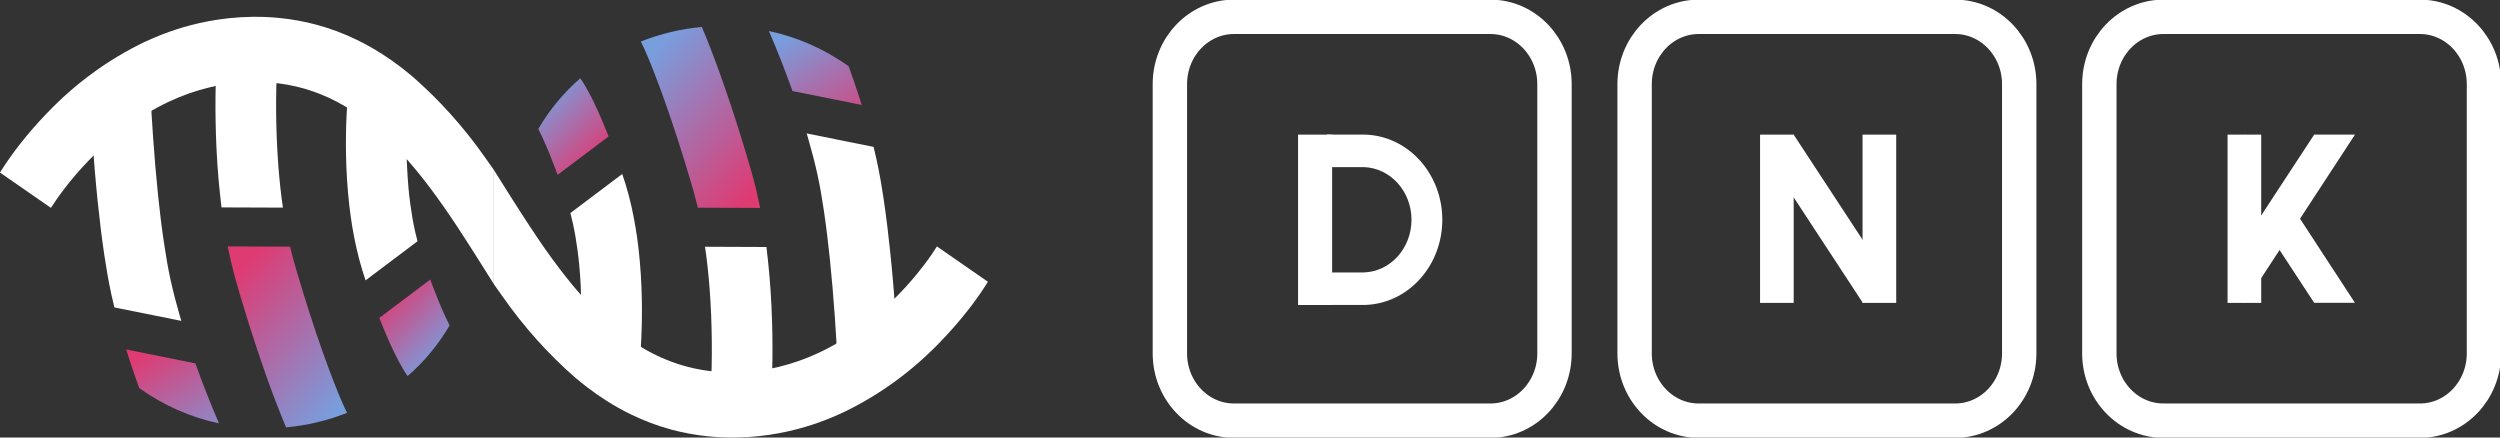 <svg width="160" height="28" viewBox="0 0 160 28" fill="none" xmlns="http://www.w3.org/2000/svg">
<rect x="0" y="0" width="160" height="28" fill="#333333" stroke="none"/>
<g clip-path="url(#clip0_359_66)">
<path d="M95.385 1.077H78.974C76.709 1.077 74.872 3.006 74.872 5.385V22.616C74.872 24.995 76.709 26.923 78.974 26.923H95.385C97.65 26.923 99.487 24.995 99.487 22.616V5.385C99.487 3.006 97.65 1.077 95.385 1.077Z" stroke="white" stroke-width="2.2"/>
<path fill-rule="evenodd" clip-rule="evenodd" d="M85.256 8.616H83.077V19.519H85.256V8.616Z" fill="white"/>
<path fill-rule="evenodd" clip-rule="evenodd" d="M84.922 8.616H87.382C88.702 8.658 89.954 9.251 90.874 10.269C91.793 11.286 92.308 12.648 92.308 14.065C92.308 15.483 91.793 16.845 90.874 17.862C89.954 18.879 88.702 19.472 87.382 19.515H84.922V17.436H87.293C88.109 17.409 88.882 17.042 89.45 16.413C90.018 15.783 90.336 14.942 90.336 14.066C90.336 13.19 90.018 12.348 89.45 11.719C88.882 11.089 88.109 10.723 87.293 10.695H84.924V8.616H84.922Z" fill="white"/>
<path d="M125.128 1.077H108.718C106.452 1.077 104.615 3.006 104.615 5.385V22.616C104.615 24.995 106.452 26.923 108.718 26.923H125.128C127.394 26.923 129.23 24.995 129.23 22.616V5.385C129.23 3.006 127.394 1.077 125.128 1.077Z" stroke="white" stroke-width="2.2"/>
<path fill-rule="evenodd" clip-rule="evenodd" d="M114.796 8.616H112.644V19.385H114.796V8.616Z" fill="white"/>
<path fill-rule="evenodd" clip-rule="evenodd" d="M114.796 8.616L113.036 9.946L119.22 19.381L120.979 18.051L114.794 8.616H114.796Z" fill="white"/>
<path fill-rule="evenodd" clip-rule="evenodd" d="M121.357 8.616H119.204V19.385H121.357V8.616Z" fill="white"/>
<path d="M154.872 1.077H138.462C136.195 1.077 134.358 3.006 134.358 5.385V22.616C134.358 24.995 136.195 26.923 138.462 26.923H154.872C157.137 26.923 158.974 24.995 158.974 22.616V5.385C158.974 3.006 157.137 1.077 154.872 1.077Z" stroke="white" stroke-width="2.2"/>
<path fill-rule="evenodd" clip-rule="evenodd" d="M143.64 15.433L148.108 8.616H150.719L143.683 19.38L143.639 19.346V15.434L143.64 15.433Z" fill="white"/>
<path fill-rule="evenodd" clip-rule="evenodd" d="M146.769 13.335L150.717 19.38H148.108L145.387 15.229L146.769 13.334V13.335ZM143.777 8.759L143.639 8.949V8.649L143.684 8.616L143.777 8.759Z" fill="white"/>
<path fill-rule="evenodd" clip-rule="evenodd" d="M144.717 8.616H142.564V19.385H144.717V8.616Z" fill="white"/>
<path fill-rule="evenodd" clip-rule="evenodd" d="M31.613 10.885L32.651 12.536C33.082 13.214 33.514 13.891 33.957 14.562C34.545 15.452 35.152 16.334 35.794 17.175C36.362 17.923 36.959 18.648 37.592 19.332C38.647 20.494 39.85 21.49 41.166 22.288C41.94 22.744 42.758 23.104 43.607 23.364C44.184 23.537 44.772 23.663 45.367 23.739C45.906 23.807 46.449 23.838 46.992 23.832C47.936 23.822 48.877 23.708 49.799 23.49C50.695 23.276 51.569 22.969 52.41 22.574C53.358 22.128 54.264 21.584 55.115 20.952C55.979 20.311 56.793 19.595 57.547 18.81C58.094 18.244 58.61 17.646 59.093 17.017C59.277 16.778 59.455 16.535 59.626 16.287C59.739 16.124 59.848 15.959 59.952 15.79L59.964 15.771L63.226 18.033L63.148 18.161C62.778 18.743 62.38 19.304 61.956 19.842C61.418 20.529 60.847 21.186 60.245 21.81C58.421 23.727 56.293 25.28 53.961 26.396C53.583 26.573 53.199 26.737 52.81 26.887C52.237 27.107 51.653 27.296 51.062 27.453C50.258 27.667 49.441 27.819 48.617 27.907C48.107 27.963 47.595 27.993 47.083 28C46.986 28 46.889 28 46.792 28C46.274 28 45.757 27.97 45.238 27.916C44.471 27.835 43.712 27.694 42.964 27.493C42.082 27.254 41.222 26.932 40.393 26.529C39.838 26.259 39.297 25.956 38.774 25.62C38.373 25.364 37.982 25.091 37.602 24.802C37.333 24.594 37.069 24.381 36.809 24.164C35.079 22.652 33.527 20.919 32.186 19.005C31.992 18.736 31.8 18.464 31.61 18.191V10.883L31.613 10.885ZM31.613 18.193C31.266 17.643 30.92 17.093 30.574 16.543C30.145 15.863 29.712 15.188 29.27 14.515C28.68 13.625 28.074 12.743 27.432 11.902C26.866 11.152 26.266 10.433 25.634 9.747C24.579 8.584 23.376 7.588 22.059 6.79C20.76 6.019 19.334 5.527 17.859 5.339C17.32 5.271 16.777 5.239 16.233 5.246C15.289 5.255 14.349 5.37 13.426 5.588C12.531 5.802 11.657 6.109 10.816 6.504C9.869 6.951 8.963 7.494 8.111 8.126C7.247 8.766 6.433 9.483 5.678 10.268C5.132 10.834 4.615 11.432 4.132 12.062C3.949 12.299 3.772 12.542 3.599 12.791C3.488 12.954 3.377 13.118 3.273 13.287L3.262 13.306L0 11.044C0.025 11.001 0.051 10.959 0.078 10.917C0.448 10.335 0.846 9.774 1.27 9.236C1.808 8.548 2.379 7.891 2.981 7.268C4.805 5.35 6.932 3.797 9.264 2.681C9.643 2.504 10.027 2.34 10.415 2.19C10.989 1.97 11.572 1.781 12.163 1.624C12.968 1.412 13.785 1.26 14.609 1.17C15.119 1.115 15.631 1.085 16.143 1.077C16.24 1.077 16.337 1.077 16.434 1.077C16.952 1.077 17.471 1.106 17.988 1.162C18.754 1.242 19.514 1.383 20.261 1.584C21.144 1.822 22.004 2.145 22.833 2.548C23.389 2.818 23.929 3.121 24.453 3.456C24.853 3.712 25.243 3.985 25.624 4.275C25.894 4.484 26.158 4.696 26.416 4.912C28.146 6.425 29.698 8.158 31.04 10.072C31.234 10.343 31.428 10.613 31.616 10.886V18.194L31.613 18.193Z" fill="white"/>
<path fill-rule="evenodd" clip-rule="evenodd" d="M26.087 24.066C25.974 23.908 25.871 23.741 25.771 23.573C25.588 23.26 25.42 22.948 25.261 22.618C25.049 22.187 24.852 21.746 24.664 21.301C24.53 20.985 24.4 20.666 24.275 20.346L27.537 17.89L27.649 18.192C27.91 18.884 28.184 19.569 28.49 20.238C28.581 20.437 28.675 20.634 28.774 20.827C28.052 22.06 27.144 23.154 26.087 24.066Z" fill="url(#paint0_linear_359_66)"/>
<path fill-rule="evenodd" clip-rule="evenodd" d="M23.4 17.946C23.327 17.733 23.256 17.519 23.191 17.303C23.051 16.846 22.928 16.384 22.822 15.916C22.616 15.009 22.462 14.09 22.358 13.164C22.235 12.085 22.164 11 22.146 9.913C22.13 9.083 22.141 8.253 22.179 7.424C22.191 7.145 22.207 6.866 22.226 6.59C22.247 6.294 22.27 6 22.3 5.705V5.682L26.158 6.161C26.15 6.241 26.142 6.32 26.136 6.399C26.127 6.503 26.118 6.6 26.11 6.701C26.059 7.404 26.03 8.107 26.022 8.811C26.015 9.487 26.022 10.166 26.061 10.835C26.099 11.589 26.158 12.341 26.263 13.088C26.34 13.668 26.439 14.246 26.567 14.816C26.613 15.025 26.664 15.233 26.719 15.441L23.397 17.943L23.4 17.946Z" fill="white"/>
<path fill-rule="evenodd" clip-rule="evenodd" d="M18.309 27.35C18.255 27.223 18.201 27.096 18.149 26.969C17.975 26.546 17.806 26.122 17.643 25.695C17.226 24.606 16.838 23.506 16.469 22.395C16.132 21.384 15.81 20.367 15.503 19.344C15.417 19.054 15.331 18.764 15.245 18.474C15.168 18.211 15.091 17.947 15.02 17.682C14.867 17.111 14.729 16.536 14.612 15.948C14.601 15.889 14.588 15.83 14.576 15.771L18.566 15.786C18.651 16.148 18.744 16.509 18.846 16.866C18.908 17.08 18.971 17.294 19.033 17.507C19.537 19.207 20.074 20.897 20.666 22.564C20.895 23.208 21.131 23.849 21.38 24.484C21.566 24.958 21.757 25.429 21.962 25.894L22.002 25.982L22.213 26.421C20.957 26.918 19.644 27.231 18.31 27.35H18.309Z" fill="url(#paint1_linear_359_66)"/>
<path fill-rule="evenodd" clip-rule="evenodd" d="M14.176 13.271C14.14 12.984 14.106 12.698 14.079 12.411C13.942 11.143 13.859 9.866 13.819 8.589C13.785 7.517 13.781 6.443 13.806 5.367C13.816 4.95 13.83 4.533 13.85 4.116C13.867 3.748 13.887 3.381 13.916 3.014V2.986L17.785 3.347C17.778 3.428 17.773 3.51 17.767 3.591C17.76 3.712 17.752 3.833 17.745 3.955C17.687 5.035 17.663 6.117 17.673 7.201C17.683 8.347 17.728 9.494 17.816 10.64C17.884 11.525 17.977 12.412 18.107 13.288L14.18 13.273L14.176 13.271Z" fill="white"/>
<path fill-rule="evenodd" clip-rule="evenodd" d="M8.911 24.841C8.795 24.517 8.68 24.192 8.568 23.867C8.398 23.368 8.233 22.868 8.076 22.365L12.504 23.255C12.748 23.936 13.002 24.612 13.268 25.282C13.509 25.891 13.753 26.497 14.017 27.096C12.194 26.709 10.46 25.943 8.911 24.841Z" fill="url(#paint2_linear_359_66)"/>
<path fill-rule="evenodd" clip-rule="evenodd" d="M7.446 5.934L9.63 5.829V5.904C9.672 6.852 9.727 7.798 9.794 8.744C9.88 9.995 9.987 11.245 10.115 12.496C10.223 13.531 10.346 14.563 10.503 15.591C10.617 16.359 10.745 17.127 10.91 17.884C11.075 18.642 11.278 19.416 11.498 20.177C11.533 20.297 11.568 20.416 11.604 20.536L7.321 19.675C7.253 19.397 7.188 19.119 7.127 18.841C6.941 17.985 6.795 17.121 6.666 16.254C6.505 15.162 6.375 14.065 6.259 12.964C6.117 11.603 6.005 10.236 5.911 8.87C5.887 8.517 5.865 8.164 5.844 7.811C6.321 7.136 6.858 6.512 7.447 5.947L7.446 5.934Z" fill="white"/>
<path fill-rule="evenodd" clip-rule="evenodd" d="M37.138 5.011C37.251 5.169 37.355 5.336 37.454 5.504C37.637 5.816 37.805 6.134 37.965 6.459C38.177 6.891 38.374 7.331 38.562 7.776C38.696 8.093 38.825 8.412 38.95 8.732L35.689 11.189C35.652 11.085 35.614 10.98 35.576 10.884C35.317 10.193 35.042 9.509 34.735 8.839C34.645 8.641 34.551 8.444 34.453 8.249C35.174 7.017 36.082 5.923 37.138 5.011Z" fill="url(#paint3_linear_359_66)"/>
<path fill-rule="evenodd" clip-rule="evenodd" d="M39.822 11.132C39.895 11.34 39.966 11.558 40.032 11.774C40.173 12.231 40.295 12.694 40.402 13.162C40.606 14.069 40.761 14.987 40.866 15.913C40.988 16.992 41.058 18.077 41.077 19.164C41.092 19.994 41.081 20.824 41.044 21.654C41.031 21.932 41.015 22.21 40.997 22.488C40.977 22.783 40.952 23.078 40.922 23.372V23.395L37.065 22.916C37.073 22.837 37.08 22.758 37.088 22.679C37.097 22.575 37.104 22.477 37.112 22.375C37.163 21.674 37.193 20.971 37.2 20.266C37.208 19.591 37.196 18.916 37.163 18.242C37.125 17.488 37.06 16.736 36.96 15.989C36.882 15.409 36.783 14.831 36.657 14.261C36.609 14.052 36.56 13.844 36.503 13.636L39.825 11.134L39.822 11.132Z" fill="white"/>
<path fill-rule="evenodd" clip-rule="evenodd" d="M44.918 1.727C44.971 1.853 45.025 1.982 45.077 2.108C45.252 2.53 45.42 2.955 45.583 3.382C45.999 4.472 46.388 5.571 46.758 6.681C47.094 7.694 47.416 8.711 47.723 9.734C47.81 10.022 47.896 10.313 47.981 10.604C48.058 10.867 48.135 11.125 48.206 11.394C48.36 11.967 48.496 12.546 48.613 13.129C48.626 13.188 48.638 13.247 48.649 13.307L44.66 13.291C44.575 12.928 44.482 12.568 44.38 12.21C44.319 11.996 44.256 11.783 44.193 11.569C43.689 9.869 43.152 8.179 42.559 6.513C42.331 5.868 42.094 5.228 41.846 4.593C41.66 4.119 41.47 3.647 41.263 3.183L41.224 3.096L41.014 2.656C42.27 2.159 43.583 1.846 44.917 1.727H44.918Z" fill="url(#paint4_linear_359_66)"/>
<path fill-rule="evenodd" clip-rule="evenodd" d="M49.053 15.811C49.09 16.096 49.123 16.383 49.15 16.669C49.286 17.938 49.369 19.214 49.41 20.491C49.444 21.564 49.448 22.638 49.422 23.713C49.413 24.13 49.398 24.547 49.378 24.964C49.362 25.332 49.341 25.699 49.312 26.066V26.095L45.443 25.734C45.45 25.653 45.456 25.571 45.461 25.49C45.468 25.368 45.476 25.247 45.483 25.126C45.541 24.046 45.565 22.963 45.555 21.879C45.545 20.733 45.501 19.586 45.413 18.439C45.345 17.553 45.251 16.668 45.122 15.792L49.048 15.808L49.053 15.811Z" fill="white"/>
<path fill-rule="evenodd" clip-rule="evenodd" d="M54.314 4.24C54.432 4.564 54.546 4.889 54.657 5.215C54.828 5.714 54.992 6.214 55.15 6.717L50.721 5.827C50.478 5.147 50.223 4.471 49.957 3.8C49.717 3.191 49.472 2.585 49.209 1.986C51.031 2.372 52.766 3.138 54.314 4.24Z" fill="url(#paint5_linear_359_66)"/>
<path fill-rule="evenodd" clip-rule="evenodd" d="M55.781 23.145L53.596 23.249C53.596 23.223 53.596 23.198 53.596 23.173C53.556 22.226 53.499 21.279 53.433 20.333C53.346 19.082 53.239 17.832 53.112 16.581C53.005 15.547 52.881 14.514 52.729 13.486C52.615 12.718 52.488 11.951 52.322 11.193C52.157 10.435 51.953 9.66 51.734 8.9C51.699 8.78 51.663 8.66 51.627 8.54L55.91 9.401C55.978 9.68 56.043 9.958 56.104 10.235C56.291 11.09 56.437 11.955 56.565 12.821C56.727 13.914 56.856 15.01 56.972 16.111C57.114 17.473 57.229 18.838 57.319 20.205C57.344 20.558 57.366 20.911 57.387 21.264C56.91 21.94 56.374 22.564 55.785 23.129L55.781 23.145Z" fill="white"/>
</g>
<defs>
<linearGradient id="paint0_linear_359_66" x1="25.732" y1="17.69" x2="29.687" y2="21.603" gradientUnits="userSpaceOnUse">
<stop stop-color="#DE3B73"/>
<stop offset="1" stop-color="#789EDE"/>
</linearGradient>
<linearGradient id="paint1_linear_359_66" x1="17.05" y1="15.396" x2="25.028" y2="22.603" gradientUnits="userSpaceOnUse">
<stop stop-color="#DE3B73"/>
<stop offset="1" stop-color="#789EDE"/>
</linearGradient>
<linearGradient id="paint2_linear_359_66" x1="10" y1="22.212" x2="14.019" y2="28.997" gradientUnits="userSpaceOnUse">
<stop stop-color="#DE3B73"/>
<stop offset="1" stop-color="#789EDE"/>
</linearGradient>
<linearGradient id="paint3_linear_359_66" x1="35.909" y1="4.811" x2="39.865" y2="8.723" gradientUnits="userSpaceOnUse">
<stop stop-color="#789EDE"/>
<stop offset="1" stop-color="#DE3B73"/>
</linearGradient>
<linearGradient id="paint4_linear_359_66" x1="43.486" y1="1.352" x2="51.464" y2="8.559" gradientUnits="userSpaceOnUse">
<stop stop-color="#789EDE"/>
<stop offset="1" stop-color="#DE3B73"/>
</linearGradient>
<linearGradient id="paint5_linear_359_66" x1="51.133" y1="1.833" x2="55.152" y2="8.619" gradientUnits="userSpaceOnUse">
<stop stop-color="#789EDE"/>
<stop offset="1" stop-color="#DE3B73"/>
</linearGradient>
<clipPath id="clip0_359_66">
<rect width="160" height="28" fill="white"/>
</clipPath>
</defs>
</svg>
